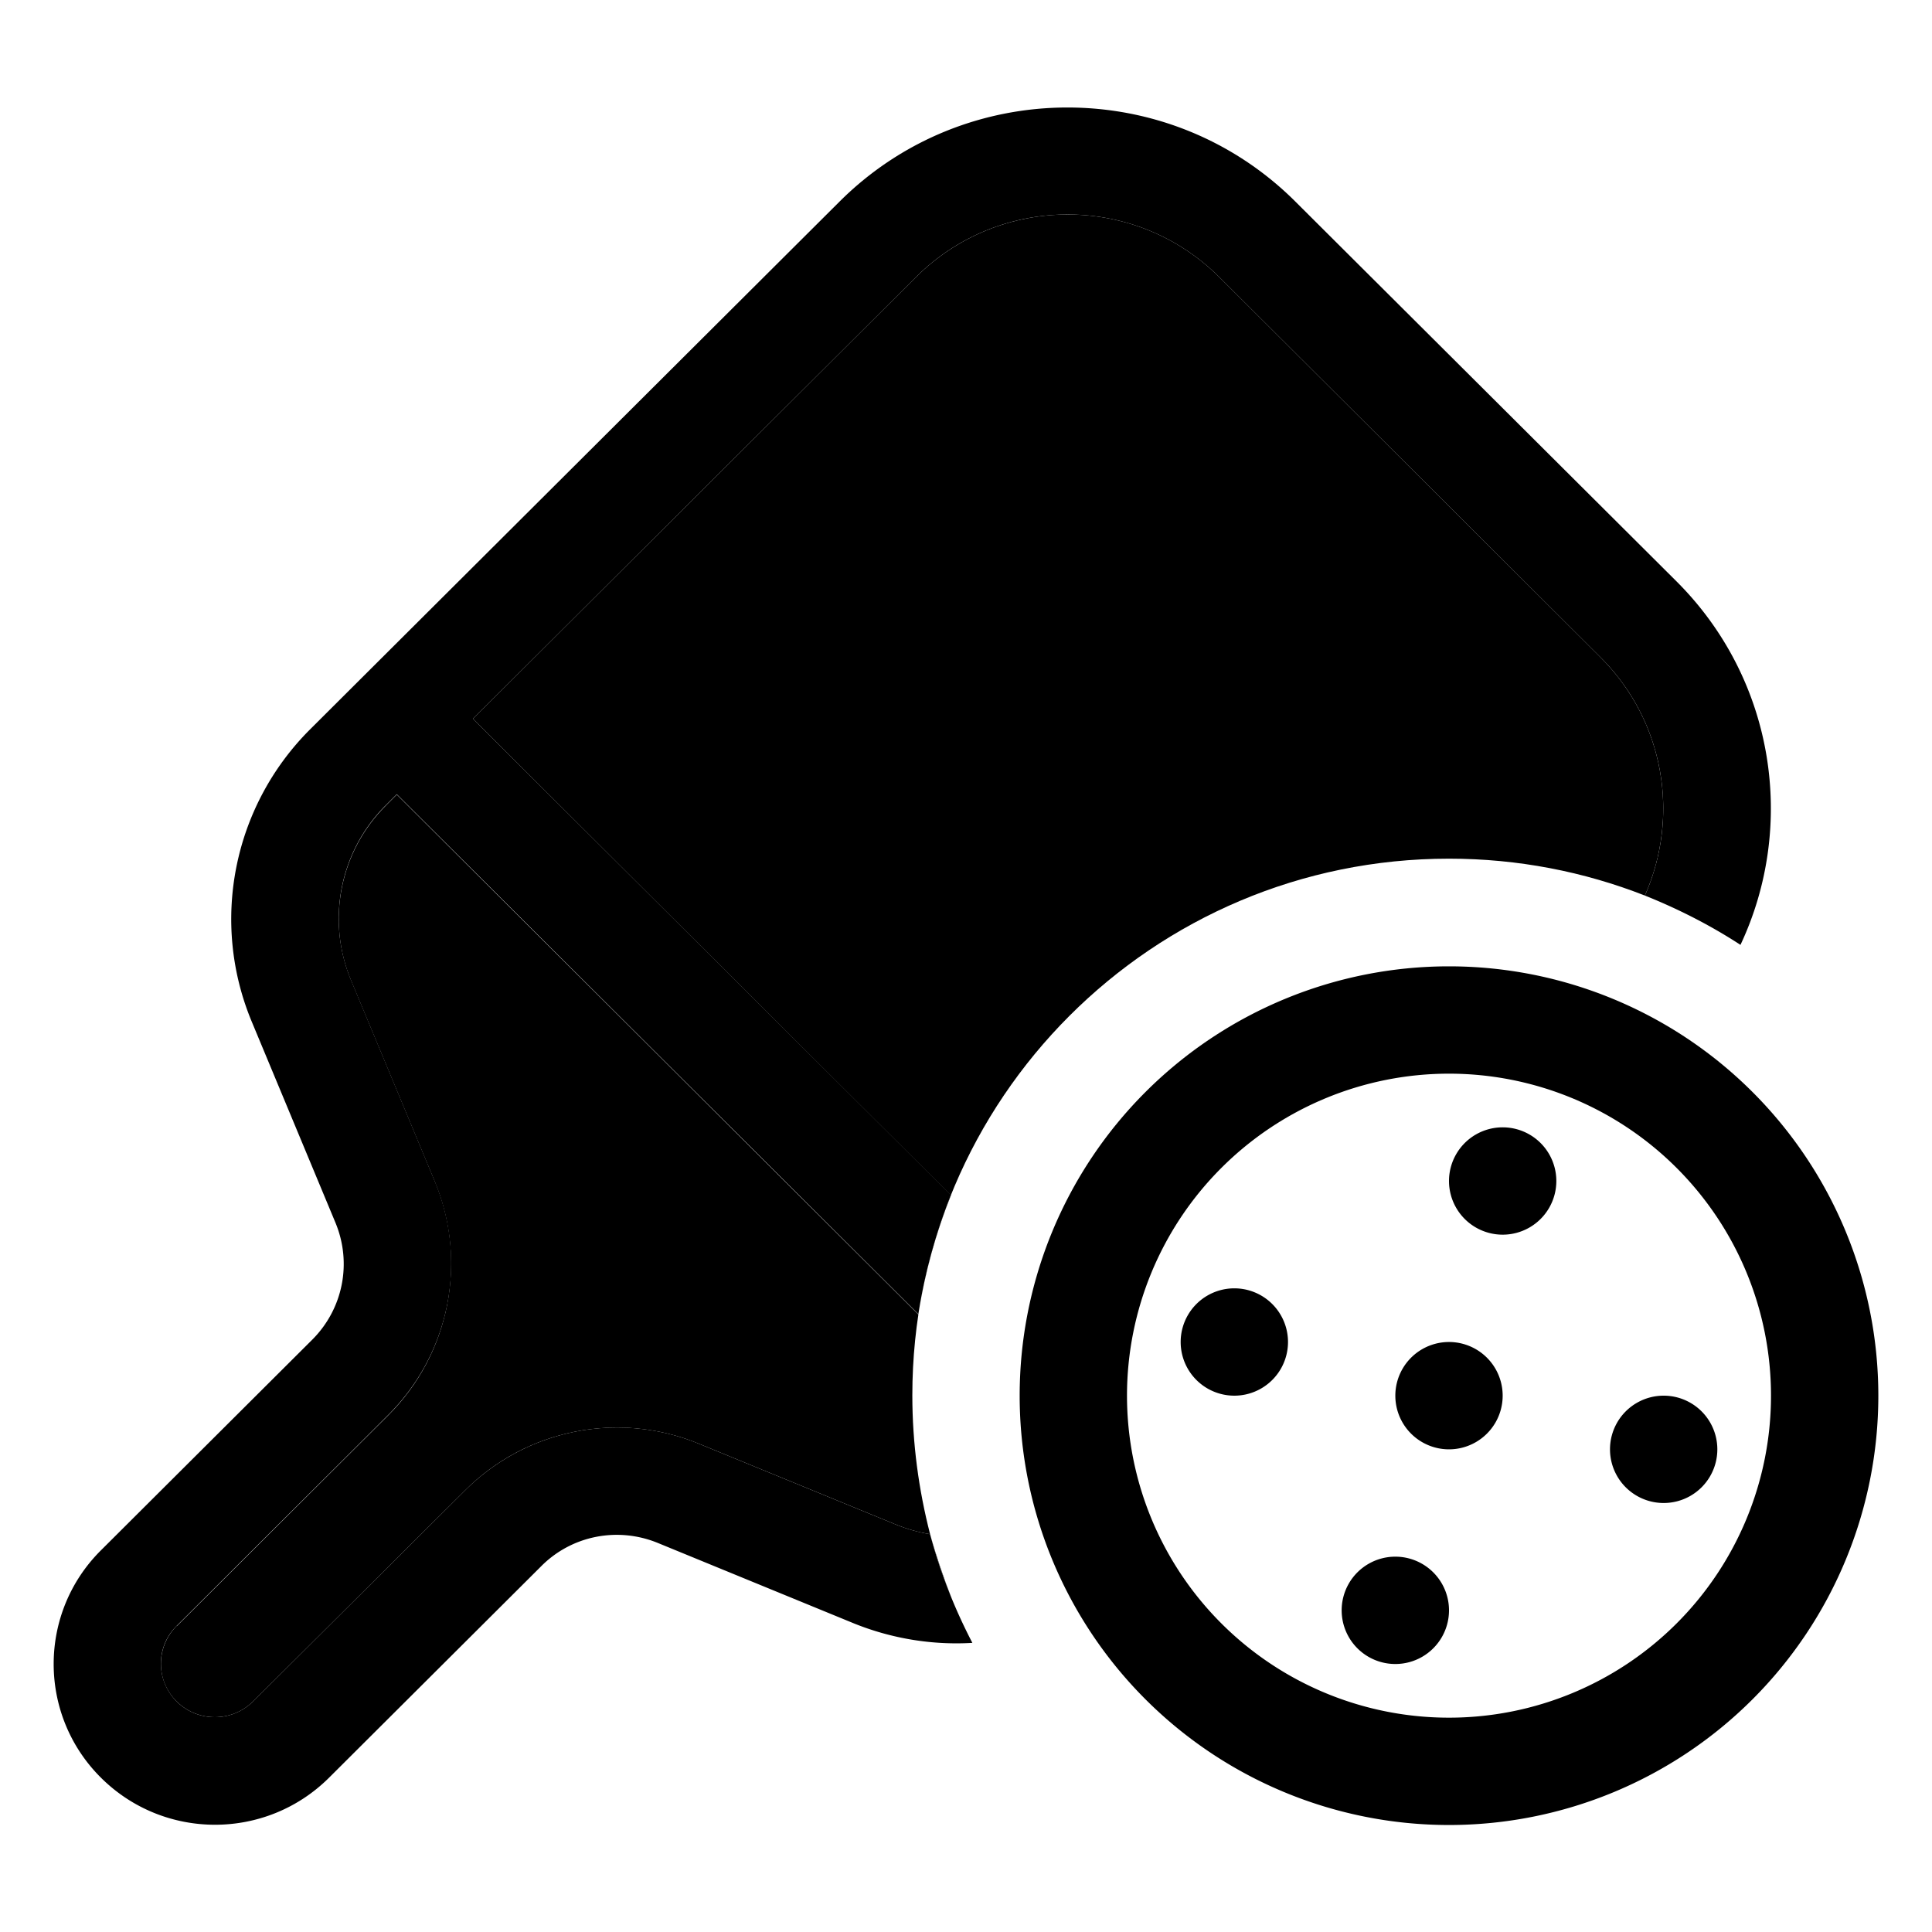 <svg xmlns="http://www.w3.org/2000/svg" width="24" height="24" viewBox="0 0 576 512"><path class="pr-icon-duotone-secondary" d="M52.7 452.8l63-62.8c18.4-18.3 23.8-45.9 13.9-69.8l-24.9-59.8c-7.5-17.9-3.4-38.6 10.4-52.3l3.2-3.2 155.5 155c1.9-12.4 5.2-24.3 9.7-35.5L141 182.3l132-131.6c25-25 65.6-25 90.6 0L477.1 163.9c19.3 19.2 23.7 47.6 13.3 71.1c-18.1-7.1-37.8-11-58.4-11c-88.4 0-160 71.6-160 160c0 14.3 1.9 28.2 5.3 41.4c-3.7-.6-7.1-1.6-10.5-3l-58.5-24c-23.9-9.8-51.4-4.3-69.6 13.9l-63.3 63c-6.3 6.2-16.4 6.2-22.7 0c-6.3-6.2-6.3-16.3 0-22.6zm224.6-27.4c1.7 6.5 3.9 12.9 6.4 19.1c-2.4-6.2-4.6-12.6-6.4-19.1z"/><path class="pr-icon-duotone-primary" d="M363.6 50.7c-25-25-65.6-25-90.6 0L141 182.3 283.5 324.3c-4.5 11.3-7.8 23.2-9.7 35.5l-155.5-155-3.2 3.2c-13.8 13.7-17.9 34.4-10.4 52.3l24.9 59.8c10 23.9 4.5 51.5-13.9 69.8l-63 62.8c-6.3 6.2-6.3 16.3 0 22.6c6.3 6.2 16.4 6.2 22.7 0l63.3-63c18.3-18.2 45.7-23.7 69.6-13.9l58.5 24c3.4 1.4 6.9 2.4 10.5 3c3 11.4 7.3 22.2 12.6 32.4c-11.8 .7-23.9-1.2-35.3-5.8l-58.5-24c-12-4.9-25.7-2.2-34.8 7L98.1 498c-18.8 18.7-49.2 18.7-68 0s-18.8-49.1 0-67.8l63-62.8c9.2-9.2 11.9-22.9 6.9-34.9L75.1 272.7c-12.5-29.9-5.6-64.3 17.3-87.2L250.3 28.1c37.5-37.4 98.4-37.4 135.9 0L499.8 141.3c29.4 29.3 35.8 72.9 19.1 108.4c-8.9-5.8-18.5-10.7-28.5-14.7c10.4-23.5 6-51.9-13.3-71.1L363.6 50.7zm68.4 429.4a96 96 0 1 0 0-192 96 96 0 1 0 0 192zm0-224a128 128 0 1 1 0 256 128 128 0 1 1 0-256zm-64 128a16 16 0 1 1 0-32 16 16 0 1 1 0 32zm64 64a16 16 0 1 1 -32 0 16 16 0 1 1 32 0zm0-48a16 16 0 1 1 0-32 16 16 0 1 1 0 32zm80 0a16 16 0 1 1 -32 0 16 16 0 1 1 32 0zm-64-64a16 16 0 1 1 0-32 16 16 0 1 1 0 32z"/></svg>